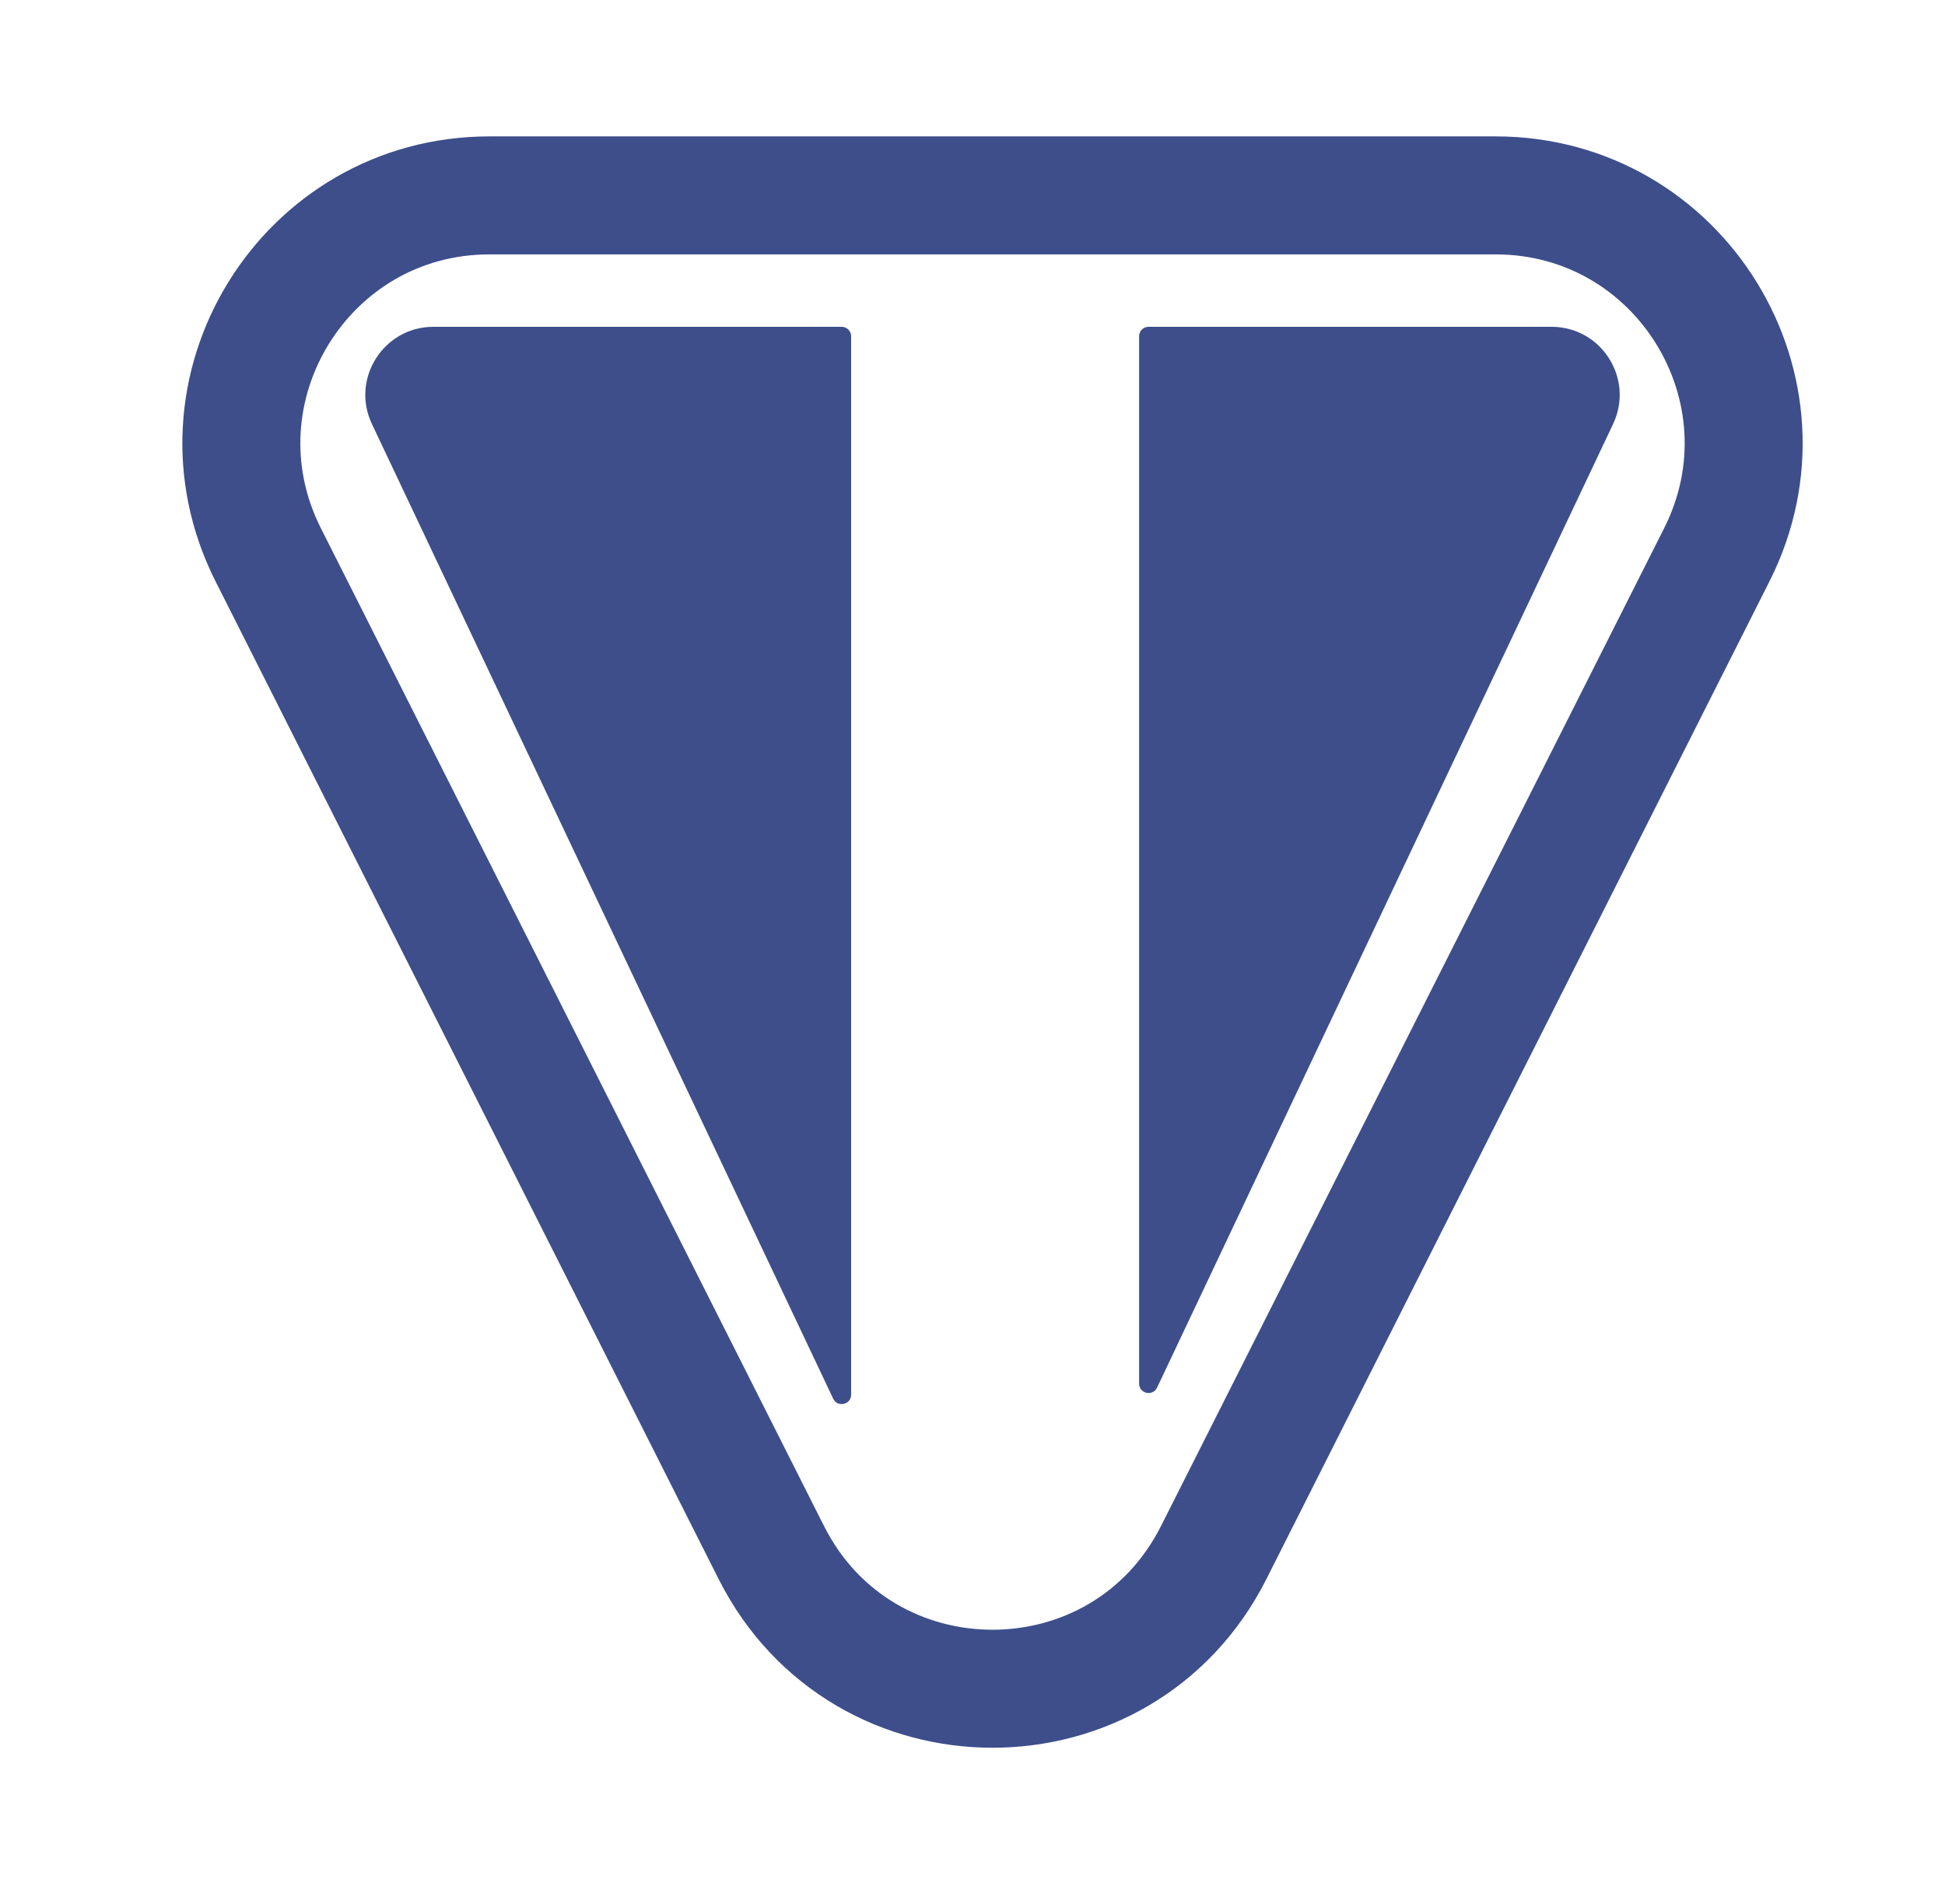 <svg width="47" height="46" viewBox="0 0 47 46" fill="none" xmlns="http://www.w3.org/2000/svg">
<g clip-path="url(#clip0_1_13734)">
<path d="M29.329 37.511C27.116 41.9 20.851 41.9 18.638 37.511L6.481 13.404C4.473 9.422 7.367 4.721 11.827 4.721L36.14 4.721C40.6 4.721 43.494 9.422 41.486 13.404L29.329 37.511Z" stroke="#3D4E8B" stroke-width="2.851"/>
<path fill-rule="evenodd" clip-rule="evenodd" d="M20.567 8.124C20.567 7.998 20.465 7.896 20.339 7.896H10.474C9.267 7.896 8.471 9.153 8.987 10.244L20.133 33.794C20.237 34.014 20.567 33.94 20.567 33.697V8.124ZM27.526 33.429C27.526 33.673 27.856 33.747 27.96 33.527L38.98 10.244C39.496 9.153 38.7 7.896 37.493 7.896H27.754C27.628 7.896 27.526 7.998 27.526 8.124V33.429Z" fill="#3D4E8B"/>
</g>
<defs>
<clipPath id="clip0_1_13734">
<rect width="45.046" height="44.932" fill="white" transform="translate(0.983 0.426)"/>
</clipPath>
</defs>
</svg>
